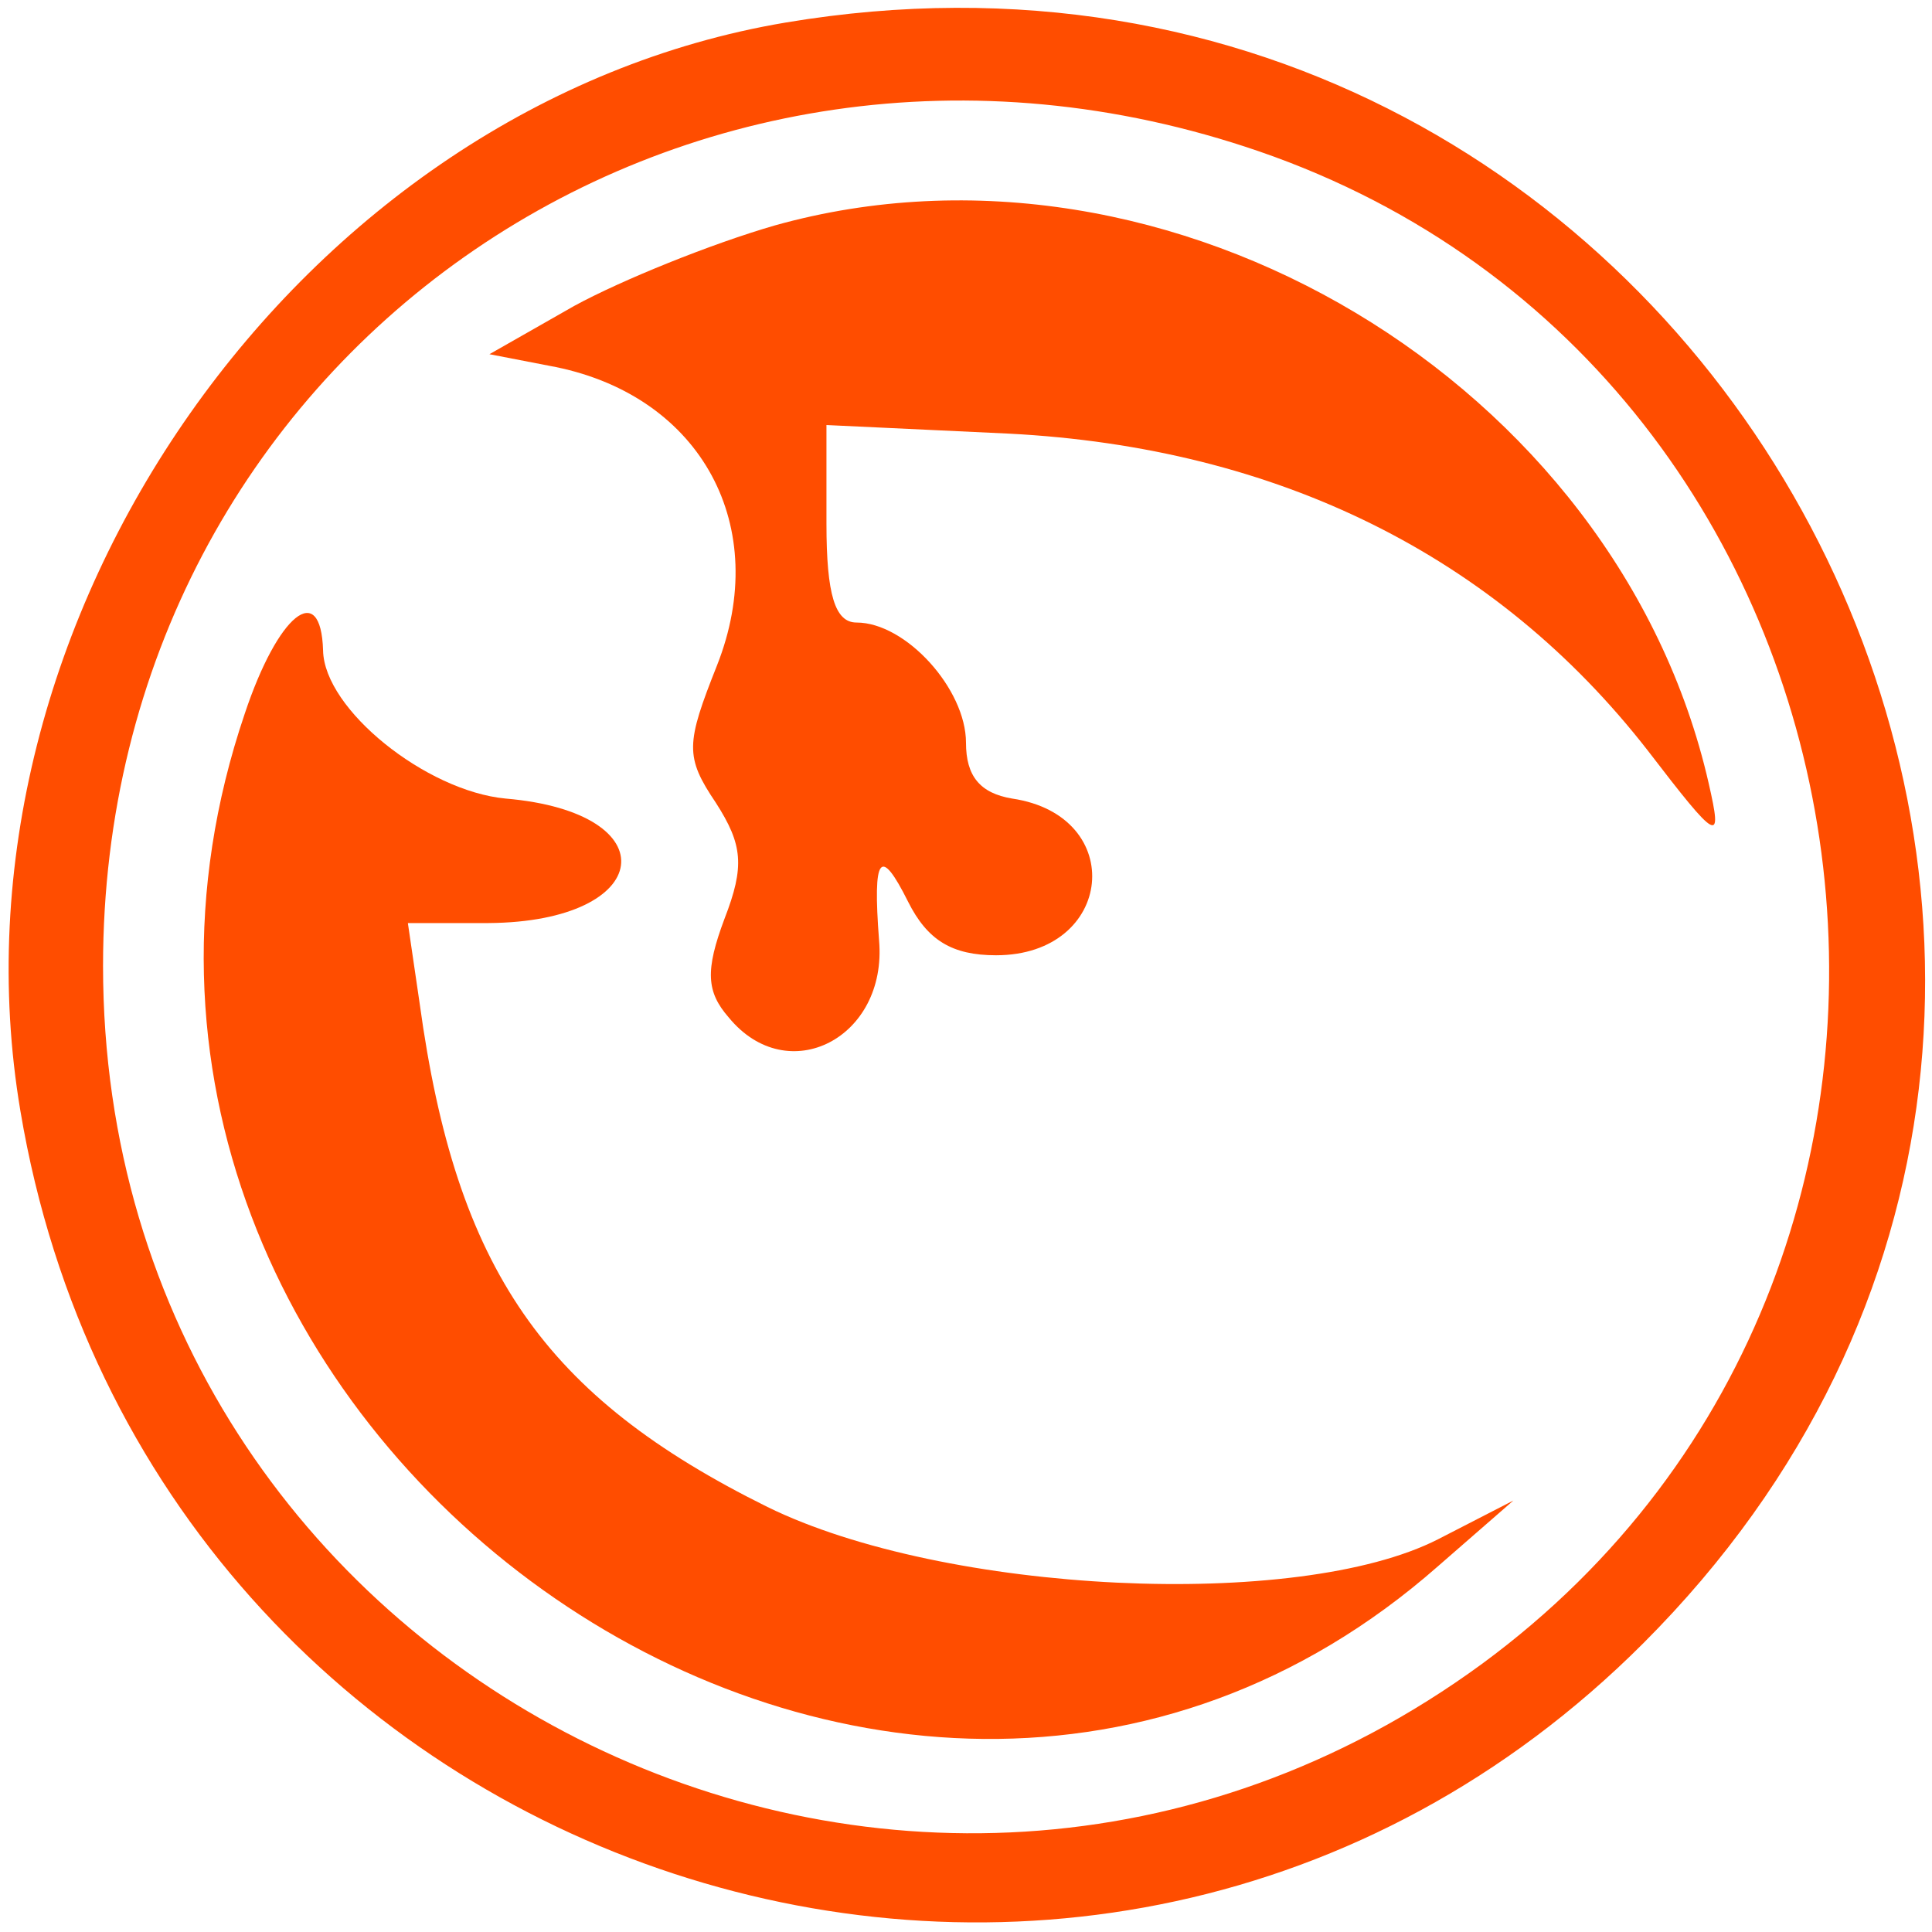 <?xml version="1.0" standalone="no"?>
<!DOCTYPE svg PUBLIC "-//W3C//DTD SVG 20010904//EN"
 "http://www.w3.org/TR/2001/REC-SVG-20010904/DTD/svg10.dtd">
<svg version="1.0" xmlns="http://www.w3.org/2000/svg"
 width="90pt" height="90pt" viewBox="0 0 90 90"
 preserveAspectRatio="xMidYMid meet">
<g transform="translate(0,90) scale(0.05,-0.05)"
fill="#ff4d00" stroke="none">
<path d="M732 1779 c-452 -76 -790 -557 -713 -1014 121 -721 999 -1009 1512
-496 616 616 66 1655 -799 1510z m441 -120 c601 -207 722 -1031 208 -1409
-534 -391 -1285 -12 -1285 650 0 565 539 944 1077 759z"/>
<path d="M722 1590 c-59 -17 -143 -51 -187 -75 l-79 -45 62 -12 c136 -28 201
-149 150 -278 -29 -73 -30 -85 -1 -128 25 -39 27 -59 8 -108 -18 -48 -17 -68
4 -92 55 -67 148 -19 140 72 -6 79 1 88 27 36 18 -36 41 -50 82 -50 110 0 123
130 15 146 -30 5 -43 21 -43 52 0 50 -56 112 -102 112 -20 0 -28 26 -28 92 l0
92 170 -8 c251 -13 454 -114 595 -295 66 -86 70 -88 57 -31 -85 373 -502 623
-870 520z"/>
<path d="M228 1135 c-225 -663 595 -1249 1112 -794 l70 61 -70 -36 c-131 -67
-460 -51 -625 30 -208 103 -290 221 -324 469 l-11 75 75 0 c155 1 169 103 16
116 -74 7 -169 83 -170 138 -2 66 -42 34 -73 -59z"/>
</g>
</svg>
